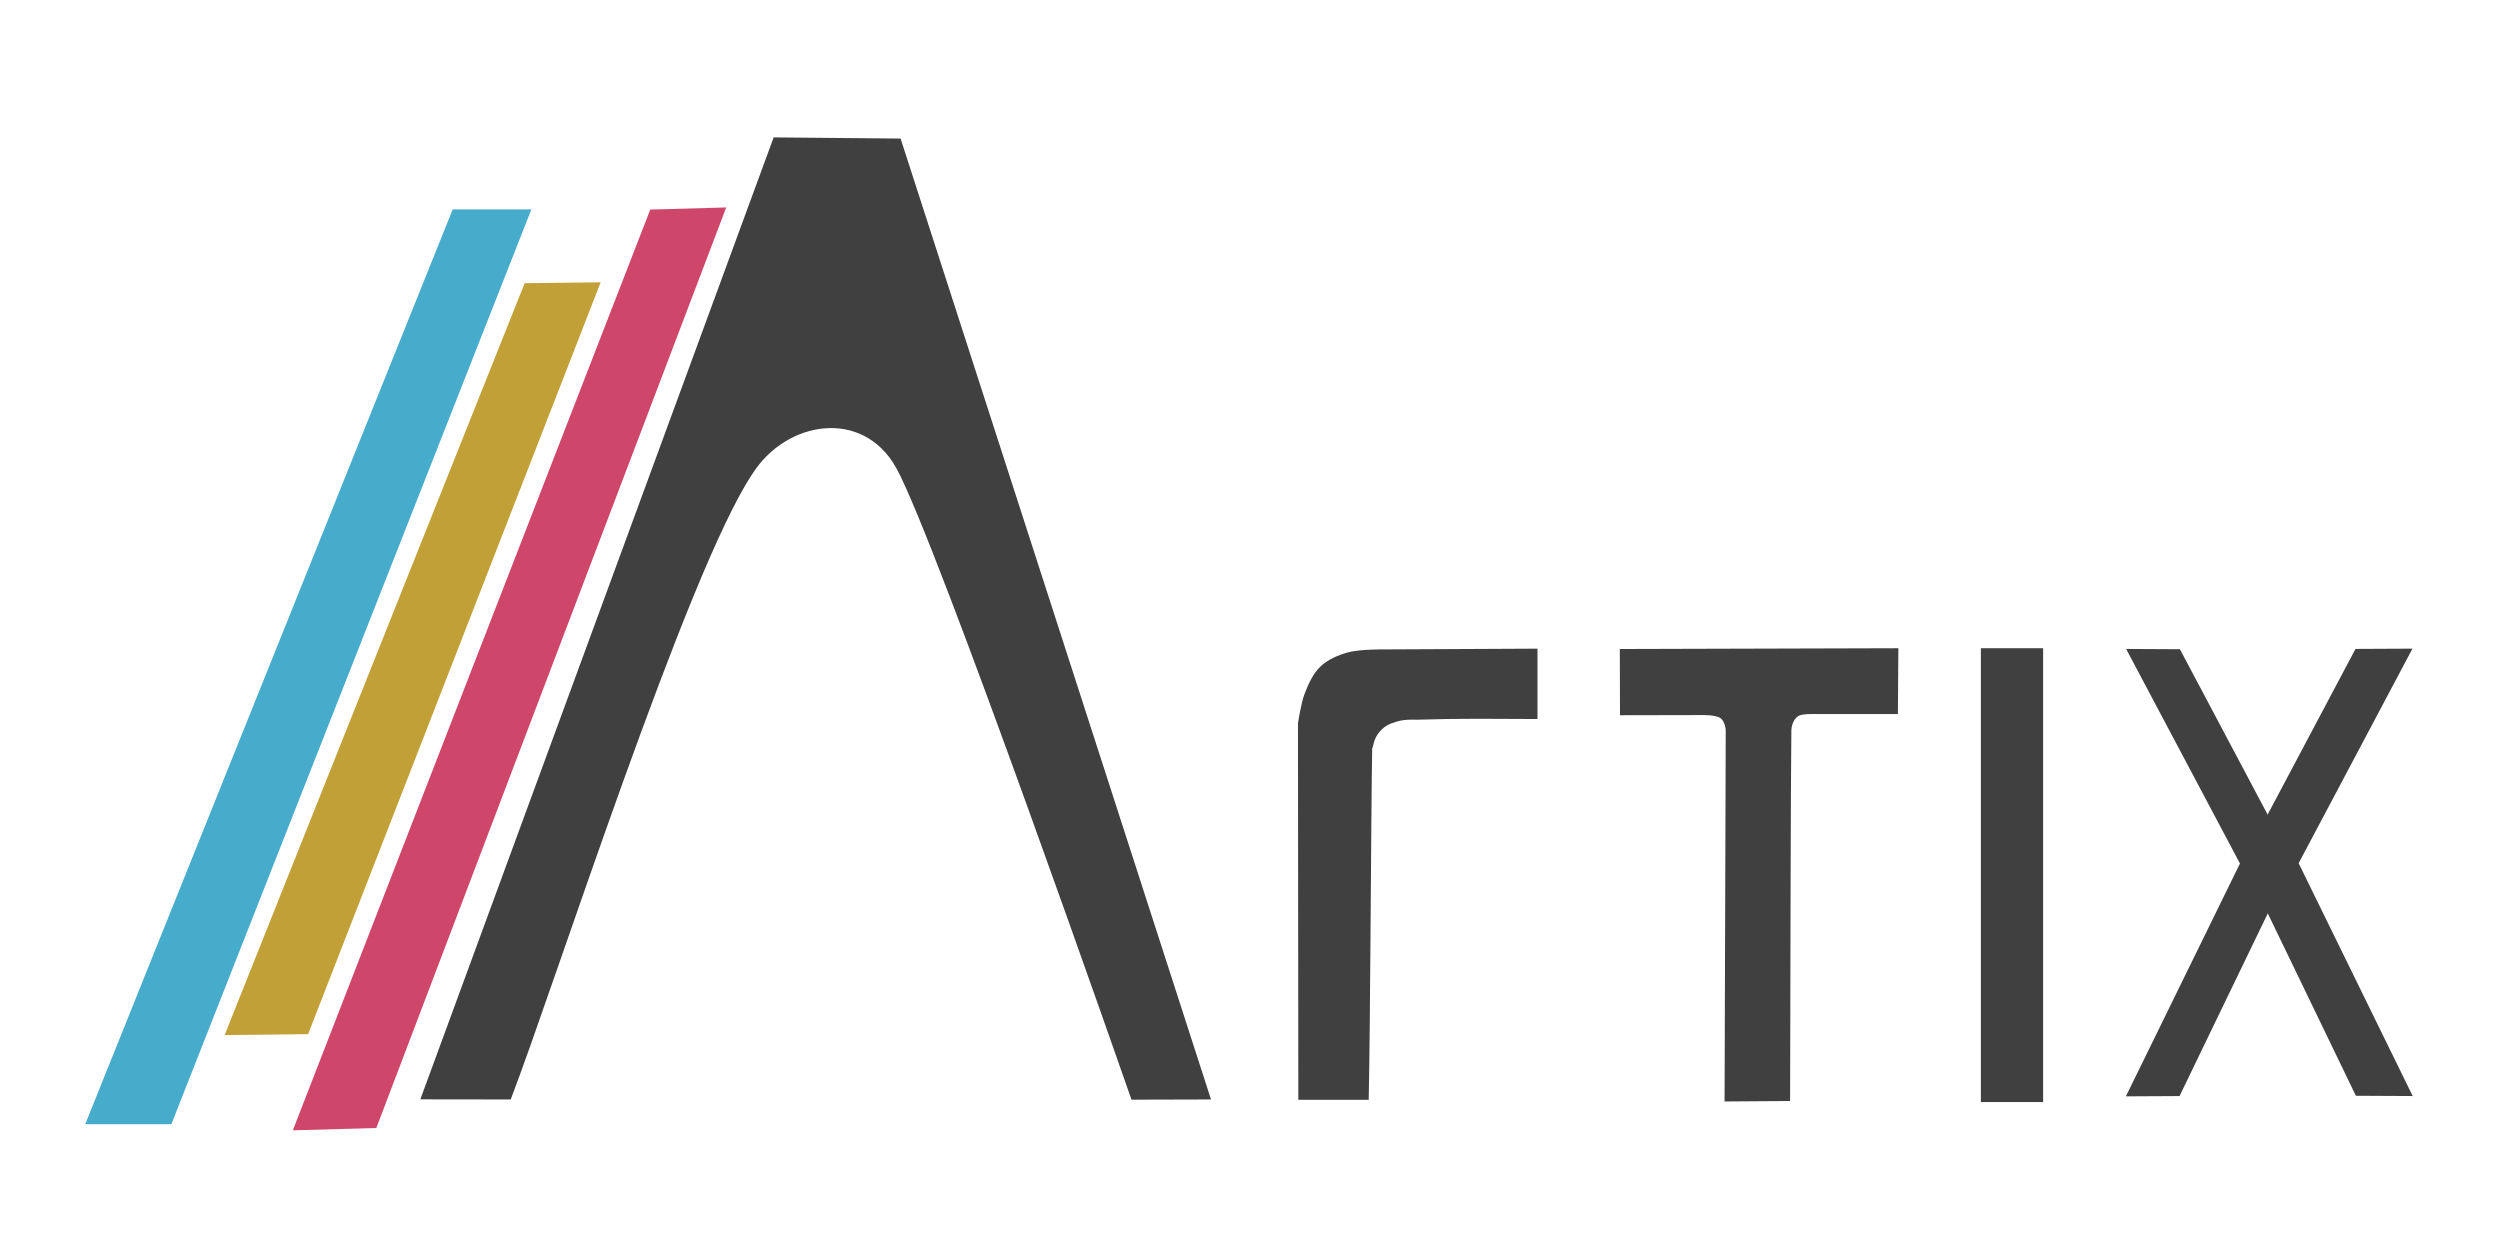 <?xml version="1.0" encoding="UTF-8" standalone="no"?>
<!-- Created with Inkscape (http://www.inkscape.org/) -->

<svg
   xmlns:dc="http://purl.org/dc/elements/1.1/"
   xmlns:cc="http://creativecommons.org/ns#"
   xmlns:rdf="http://www.w3.org/1999/02/22-rdf-syntax-ns#"
   xmlns:svg="http://www.w3.org/2000/svg"
   xmlns="http://www.w3.org/2000/svg"
   xmlns:sodipodi="http://sodipodi.sourceforge.net/DTD/sodipodi-0.dtd"
   xmlns:inkscape="http://www.inkscape.org/namespaces/inkscape"
   width="600mm"
   height="299mm"
   viewBox="0 0 600 299"
   version="1.1"
   id="svg8"
   inkscape:version="0.92.2 (5c3e80d, 2017-08-06)"
   sodipodi:docname="Artix banner #1.svg"
   inkscape:export-filename="E:\Projects\Artix Linux logo\Artix banner #1.png"
   inkscape:export-xdpi="84.949837"
   inkscape:export-ydpi="84.949837">
  <defs
     id="defs2" />
  <sodipodi:namedview
     id="base"
     pagecolor="#ffffff"
     bordercolor="#666666"
     borderopacity="1.0"
     inkscape:pageopacity="0.0"
     inkscape:pageshadow="2"
     inkscape:zoom="0.26006761"
     inkscape:cx="987.87563"
     inkscape:cy="295.95347"
     inkscape:document-units="mm"
     inkscape:current-layer="layer1"
     showgrid="false"
     inkscape:pagecheckerboard="true"
     inkscape:showpageshadow="false"
     inkscape:window-width="1280"
     inkscape:window-height="984"
     inkscape:window-x="-4"
     inkscape:window-y="17"
     inkscape:window-maximized="1"
     inkscape:measure-start="1650.29,458.054"
     inkscape:measure-end="1747.39,458.054" />
  <g
     inkscape:label="Layer 1"
     inkscape:groupmode="layer"
     id="layer1"
     transform="translate(0,2)">
    <path
       style="fill:#47abcc;fill-opacity:1;stroke:none;stroke-width:0.293px;stroke-linecap:butt;stroke-linejoin:miter;stroke-opacity:1"
       d="m 108.646,48.254 h 18.89 L 41.135,267.804 h -20.677 z"
       id="path828"
       inkscape:connector-curvature="0"
       sodipodi:nodetypes="ccccc" />
    <path
       style="fill:#c2a038;fill-opacity:1;stroke:none;stroke-width:0.294px;stroke-linecap:butt;stroke-linejoin:miter;stroke-opacity:1"
       d="M 125.918,65.966 144.155,65.754 73.944,246.2 53.904,246.426 Z"
       id="path828-8"
       inkscape:connector-curvature="0"
       sodipodi:nodetypes="ccccc" />
    <path
       style="fill:#ce4669;fill-opacity:1;stroke:none;stroke-width:0.294px;stroke-linecap:butt;stroke-linejoin:miter;stroke-opacity:1"
       d="M 156.061,48.299 174.294,47.787 90.318,268.728 70.283,269.275 Z"
       id="path828-8-0"
       inkscape:connector-curvature="0"
       sodipodi:nodetypes="ccccc" />
    <path
       style="fill:#404040;fill-opacity:1;stroke:none;stroke-width:0.294px;stroke-linecap:butt;stroke-linejoin:miter;stroke-opacity:1"
       d="m 185.678,30.971 30.464,0.284 74.5,230.617 -19.081,0.052 c 0,0 -46.935,-134.632 -56.509,-151.69 -8.026,-14.3 -26.329,-11.334 -34.472,1.489 -15.67,23.388 -47.729,123.471 -58.013,150.151 l -21.69,-0.028 z"
       id="path828-8-0-1"
       inkscape:connector-curvature="0"
       sodipodi:nodetypes="ccccscccc" />
    <path
       style="fill:#404040;fill-opacity:1;stroke:none;stroke-width:0.381px;stroke-linecap:butt;stroke-linejoin:miter;stroke-opacity:1"
       d="m 316.913,157.958 c -1.811,1.722 -2.865,4.148 -3.781,6.474 -0.901,2.287 -1.622,7.192 -1.622,7.192 l 0.088,90.329 h 16.892 c 0.395,-18.202 0.547,-68.078 0.837,-84.402 0.246,-0.011 0.212,-1.812 1.412,-3.463 0.481,-0.662 1.16,-1.351 1.987,-1.894 0.681,-0.447 1.826,-0.811 2.646,-1.053 1.937,-0.572 4.208,-0.4 4.585,-0.411 11.763,-0.35 17.991,-0.191 29.037,-0.166 v -16.887 l -36.652,0.18 c 0,0 -6.076,-0.088 -8.954,0.741 -2.336,0.674 -4.713,1.684 -6.475,3.36 z"
       id="path820"
       inkscape:connector-curvature="0"
       sodipodi:nodetypes="csccccsssscccssc" />
    <path
       style="fill:#404040;fill-opacity:1;stroke:none;stroke-width:0.381px;stroke-linecap:butt;stroke-linejoin:miter;stroke-opacity:1"
       d="m 414.176,173.146 -0.28,89.207 15.729,-0.109 c 0.093,-37.898 0.137,-73.73 0.304,-89.072 0.003,-0.284 0.211,-2.503 1.756,-3.369 1.014,-0.568 3.973,-0.418 4.374,-0.43 l 19.435,9.4e-4 0.113,-15.8 -66.852,0.189 0.043,15.895 19.639,-0.038 c 0,0 3.228,-0.086 4.403,0.682 1.175,0.768 1.336,2.843 1.336,2.843 z"
       id="path822"
       inkscape:connector-curvature="0"
       sodipodi:nodetypes="cccsscccccczcc" />
    <path
       style="fill:#404040;fill-opacity:1;stroke:none;stroke-width:0.381px;stroke-linecap:butt;stroke-linejoin:miter;stroke-opacity:1"
       d="m 510.27,153.748 27.317,51.495 -27.373,55.881 12.876,-0.066 27.155,-56.218 -27.065,-51.026 z"
       id="path839"
       inkscape:connector-curvature="0"
       sodipodi:nodetypes="ccccccc" />
    <rect
       style="opacity:1;fill:#404040;fill-opacity:1;fill-rule:nonzero;stroke:none;stroke-width:0.528;stroke-miterlimit:4;stroke-dasharray:none;stroke-dashoffset:24.5;stroke-opacity:1"
       id="rect858"
       width="14.941"
       height="108.918"
       x="475.409"
       y="153.575"
       ry="0" />
    <path
       style="fill:#404040;fill-opacity:1;stroke:none;stroke-width:0.381px;stroke-linecap:butt;stroke-linejoin:miter;stroke-opacity:1"
       d="m 578.992,153.675 -27.317,51.495 27.373,55.881 -13.639,-0.066 -27.155,-56.218 27.065,-51.026 z"
       id="path839-2"
       inkscape:connector-curvature="0"
       sodipodi:nodetypes="ccccccc" />
  </g>
</svg>
